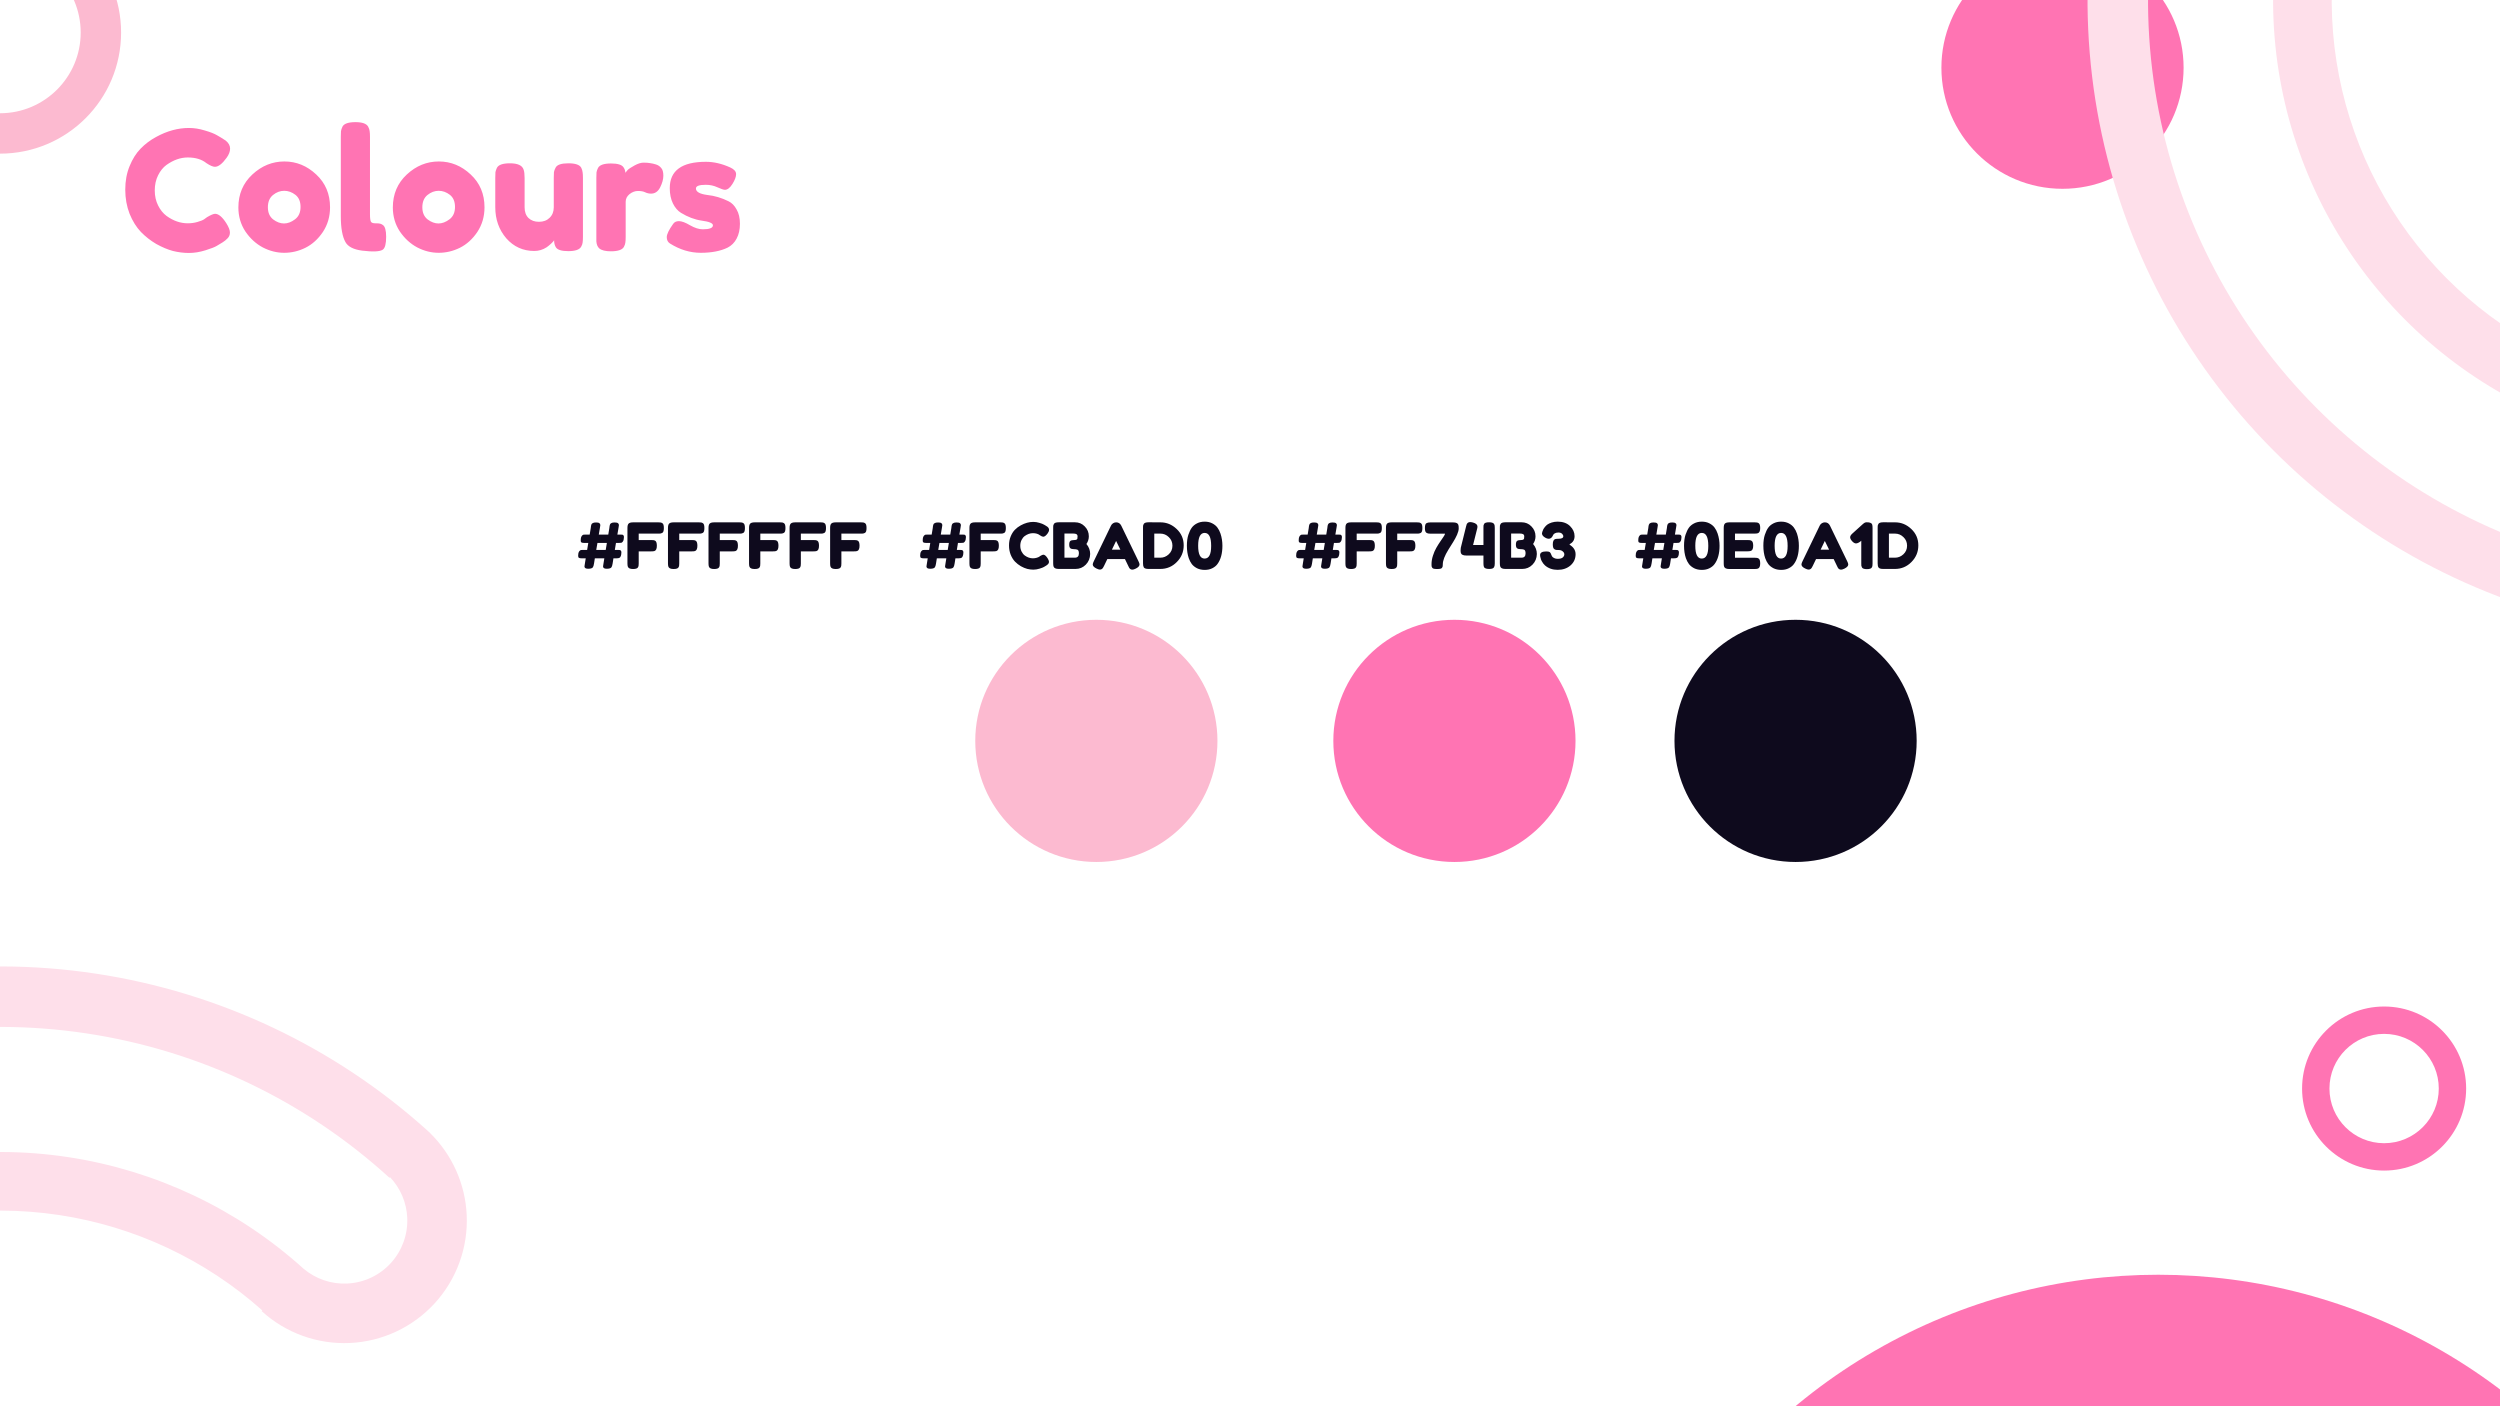 <svg width="1920" height="1080" viewBox="0 0 1920 1080" fill="none" xmlns="http://www.w3.org/2000/svg">
<g clip-path="url(#clip0_12_161)">
<rect width="1920" height="1080" fill="white"/>
<path d="M93 25C93 76.362 51.362 118 0 118C-51.362 118 -93 76.362 -93 25C-93 -26.363 -51.362 -68 0 -68C51.362 -68 93 -26.363 93 25ZM-61.975 25C-61.975 59.228 -34.228 86.975 0 86.975C34.228 86.975 61.975 59.228 61.975 25C61.975 -9.228 34.228 -36.975 0 -36.975C-34.228 -36.975 -61.975 -9.228 -61.975 25Z" fill="#FCBAD0"/>
<circle cx="1676.5" cy="475.5" r="32.5" fill="white"/>
<path d="M670 930.5C670 968.332 639.332 999 601.5 999C563.668 999 533 968.332 533 930.5C533 892.668 563.668 862 601.5 862C639.332 862 670 892.668 670 930.5ZM548 930.5C548 955.711 576.289 984.5 601.5 984.5C626.711 984.5 652.5 955.711 652.5 930.5C652.5 905.289 626.711 878.5 601.5 878.5C576.289 878.5 548 905.289 548 930.5Z" fill="white"/>
<path d="M1894 836C1894 870.794 1865.79 899 1831 899C1796.21 899 1768 870.794 1768 836C1768 801.206 1796.21 773 1831 773C1865.79 773 1894 801.206 1894 836ZM1789.02 836C1789.02 859.187 1807.81 877.983 1831 877.983C1854.19 877.983 1872.98 859.187 1872.98 836C1872.98 812.813 1854.19 794.017 1831 794.017C1807.81 794.017 1789.02 812.813 1789.02 836Z" fill="#FF74B3"/>
<circle cx="1584" cy="52" r="93" fill="#FF74B3"/>
<circle cx="1657.57" cy="1414" r="435" fill="#FF74B3"/>
<path fill-rule="evenodd" clip-rule="evenodd" d="M362.184 1562.43C296.871 1634.03 211.795 1684.64 117.715 1707.88C23.635 1731.13 -75.225 1725.95 -166.361 1693C-257.498 1660.06 -336.82 1600.83 -394.295 1522.8C-451.77 1444.78 -484.817 1351.46 -489.257 1254.66C-493.698 1157.85 -469.332 1061.9 -419.241 978.942C-369.15 895.983 -295.584 829.741 -207.846 788.592C-120.107 747.444 -22.137 733.236 73.676 747.767C168.329 762.122 256.676 803.887 327.825 867.865L327.834 867.856C328.097 868.096 328.359 868.338 328.619 868.581C329.225 869.128 329.83 869.677 330.434 870.228L330.389 870.276C347.29 886.893 357.333 909.316 358.423 933.079C359.567 958.016 350.757 982.387 333.933 1000.83C317.108 1019.27 293.647 1030.27 268.71 1031.42C243.772 1032.56 219.402 1023.75 200.96 1006.93L201.438 1006.4C157.693 967.418 103.542 941.961 45.558 933.167C-13.586 924.198 -74.062 932.967 -128.222 958.368C-182.382 983.769 -227.794 1024.66 -258.714 1075.87C-289.635 1127.08 -304.675 1186.31 -301.934 1246.06C-299.193 1305.82 -278.794 1363.42 -243.315 1411.59C-207.836 1459.75 -158.872 1496.31 -102.614 1516.65C-46.357 1536.99 14.668 1540.18 72.743 1525.84C130.817 1511.49 183.334 1480.24 223.651 1436.05L223.111 1435.56C239.936 1417.12 263.397 1406.11 288.335 1404.97C313.272 1403.83 337.642 1412.64 356.084 1429.46C374.527 1446.28 385.53 1469.75 386.674 1494.68C387.818 1519.62 379.008 1543.99 362.184 1562.43L328.419 1531.63C337.074 1522.14 341.605 1509.61 341.017 1496.78C340.429 1483.95 334.768 1471.88 325.281 1463.22C315.794 1454.57 303.257 1450.04 290.429 1450.63C277.601 1451.22 265.531 1456.88 256.876 1466.36L256.905 1466.39C210.588 1517.16 150.256 1553.05 83.538 1569.54C16.82 1586.02 -53.286 1582.34 -117.917 1558.98C-182.547 1535.62 -238.798 1493.62 -279.557 1438.29C-320.316 1382.95 -343.751 1316.78 -346.9 1248.13C-350.049 1179.48 -332.77 1111.43 -297.248 1052.6C-261.725 993.771 -209.556 946.795 -147.335 917.614C-85.115 888.433 -15.639 878.358 52.307 888.663C119.693 898.883 182.572 928.692 233.129 974.363C242.436 982.235 254.394 986.322 266.615 985.762C279.444 985.173 291.513 979.513 300.168 970.026C308.823 960.538 313.355 948.002 312.766 935.173C312.232 923.522 307.513 912.497 299.544 904.087L299.125 904.546C234.32 845.426 153.439 806.85 66.71 793.696C-20.019 780.543 -108.7 793.403 -188.121 830.65C-267.541 867.898 -334.132 927.86 -379.474 1002.95C-424.816 1078.05 -446.872 1164.9 -442.852 1252.53C-438.833 1340.16 -408.919 1424.63 -356.893 1495.25C-304.867 1565.88 -233.066 1619.49 -150.569 1649.32C-68.073 1679.14 21.414 1683.82 106.574 1662.79C191.735 1641.75 268.745 1595.93 327.865 1531.12L362.184 1562.43Z" fill="#FEDFEA"/>
<path fill-rule="evenodd" clip-rule="evenodd" d="M2455.18 330.433C2389.87 402.026 2304.8 452.643 2210.72 475.884C2116.63 499.125 2017.78 493.946 1926.64 461.002C1835.5 428.059 1756.18 368.829 1698.71 290.804C1641.23 212.779 1608.18 119.463 1603.74 22.657C1599.3 -74.15 1623.67 -170.099 1673.76 -253.058C1723.85 -336.017 1797.42 -402.259 1885.15 -443.408C1972.89 -484.556 2070.86 -498.764 2166.68 -484.233C2261.33 -469.878 2349.68 -428.113 2420.83 -364.135L2420.83 -364.144C2421.1 -363.904 2421.36 -363.662 2421.62 -363.419C2422.23 -362.872 2422.83 -362.323 2423.43 -361.772L2423.39 -361.724C2440.29 -345.107 2450.33 -322.684 2451.42 -298.921C2452.57 -273.984 2443.76 -249.613 2426.93 -231.171C2410.11 -212.729 2386.65 -201.726 2361.71 -200.582C2336.77 -199.438 2312.4 -208.247 2293.96 -225.072L2294.44 -225.596C2250.69 -264.582 2196.54 -290.039 2138.56 -298.833C2079.41 -307.802 2018.94 -299.033 1964.78 -273.632C1910.62 -248.231 1865.21 -207.341 1834.29 -156.131C1803.37 -104.922 1788.32 -45.693 1791.07 14.064C1793.81 73.822 1814.21 131.425 1849.68 179.589C1885.16 227.753 1934.13 264.314 1990.39 284.65C2046.64 304.986 2107.67 308.183 2165.74 293.836C2223.82 279.49 2276.33 248.244 2316.65 204.051L2316.11 203.559C2332.94 185.117 2356.4 174.114 2381.33 172.97C2406.27 171.826 2430.64 180.635 2449.08 197.46C2467.53 214.284 2478.53 237.746 2479.67 262.683C2480.82 287.62 2472.01 311.991 2455.18 330.433L2421.42 299.63C2430.07 290.142 2434.61 277.606 2434.02 264.777C2433.43 251.949 2427.77 239.88 2418.28 231.225C2408.79 222.57 2396.26 218.038 2383.43 218.627C2370.6 219.215 2358.53 224.875 2349.88 234.362L2349.9 234.388C2303.59 285.159 2243.26 321.054 2176.54 337.536C2109.82 354.017 2039.71 350.345 1975.08 326.982C1910.45 303.62 1854.2 261.617 1813.44 206.285C1772.68 150.953 1749.25 84.778 1746.1 16.127C1742.95 -52.524 1760.23 -120.567 1795.75 -179.398C1831.27 -238.229 1883.44 -285.205 1945.66 -314.386C2007.88 -343.567 2077.36 -353.642 2145.31 -343.337C2212.69 -333.117 2275.57 -303.308 2326.13 -257.637C2335.44 -249.765 2347.39 -245.678 2359.62 -246.238C2372.44 -246.827 2384.51 -252.487 2393.17 -261.974C2401.82 -271.462 2406.35 -283.998 2405.77 -296.827C2405.23 -308.478 2400.51 -319.503 2392.54 -327.913L2392.13 -327.454C2327.32 -386.574 2246.44 -425.15 2159.71 -438.304C2072.98 -451.457 1984.3 -438.597 1904.88 -401.35C1825.46 -364.102 1758.87 -304.14 1713.53 -229.047C1668.18 -153.953 1646.13 -67.1 1650.15 20.528C1654.17 108.157 1684.08 192.626 1736.11 263.253C1788.13 333.881 1859.93 387.495 1942.43 417.315C2024.93 447.136 2114.41 451.823 2199.57 430.786C2284.74 409.748 2361.74 363.93 2420.87 299.125L2455.18 330.433Z" fill="#FEDFEA"/>
<path d="M156.744 168.424L159.048 166.76C161.949 165.053 163.997 164.2 165.192 164.2C167.837 164.2 170.696 166.589 173.768 171.368C175.645 174.355 176.584 176.744 176.584 178.536C176.584 180.328 175.987 181.821 174.792 183.016C173.683 184.211 172.36 185.277 170.824 186.216C169.288 187.155 167.795 188.051 166.344 188.904C164.979 189.757 162.12 190.867 157.768 192.232C153.416 193.597 149.192 194.28 145.096 194.28C141.085 194.28 136.989 193.768 132.808 192.744C128.712 191.635 124.445 189.843 120.008 187.368C115.656 184.808 111.731 181.736 108.232 178.152C104.733 174.483 101.832 169.832 99.528 164.2C97.309 158.483 96.2 152.296 96.2 145.64C96.2 138.984 97.309 132.968 99.528 127.592C101.747 122.131 104.563 117.651 107.976 114.152C111.475 110.568 115.443 107.581 119.88 105.192C128.243 100.584 136.648 98.28 145.096 98.28C149.107 98.28 153.16 98.92 157.256 100.2C161.437 101.395 164.595 102.632 166.728 103.912L169.8 105.704C171.336 106.643 172.531 107.411 173.384 108.008C175.603 109.8 176.712 111.848 176.712 114.152C176.712 116.371 175.816 118.717 174.024 121.192C170.696 125.8 167.709 128.104 165.064 128.104C163.528 128.104 161.352 127.165 158.536 125.288C154.952 122.387 150.173 120.936 144.2 120.936C138.653 120.936 133.192 122.856 127.816 126.696C125.256 128.573 123.123 131.219 121.416 134.632C119.709 138.045 118.856 141.928 118.856 146.28C118.856 150.547 119.709 154.387 121.416 157.8C123.123 161.213 125.299 163.901 127.944 165.864C133.149 169.619 138.568 171.496 144.2 171.496C146.845 171.496 149.32 171.155 151.624 170.472C154.013 169.789 155.72 169.107 156.744 168.424ZM183.075 159.336C183.075 149.096 186.659 140.648 193.827 133.992C200.995 127.336 209.187 124.008 218.403 124.008C227.619 124.008 235.768 127.336 242.851 133.992C249.934 140.563 253.475 148.968 253.475 159.208C253.475 166.291 251.64 172.605 247.971 178.152C244.302 183.613 239.822 187.667 234.531 190.312C229.326 192.872 223.907 194.152 218.275 194.152C212.643 194.152 207.182 192.787 201.891 190.056C196.6 187.24 192.12 183.144 188.451 177.768C184.867 172.307 183.075 166.163 183.075 159.336ZM209.827 168.552C212.558 170.6 215.331 171.624 218.147 171.624C220.963 171.624 223.779 170.557 226.595 168.424C229.411 166.291 230.819 163.133 230.819 158.952C230.819 154.771 229.496 151.656 226.851 149.608C224.206 147.56 221.347 146.536 218.275 146.536C215.203 146.536 212.344 147.603 209.699 149.736C207.054 151.869 205.731 155.027 205.731 159.208C205.731 163.304 207.096 166.419 209.827 168.552ZM261.745 105.064C261.745 103.101 261.788 101.651 261.873 100.712C262.044 99.688 262.428 98.536 263.025 97.256C264.22 94.952 267.548 93.8 273.009 93.8C278.214 93.8 281.457 94.952 282.737 97.256C283.42 98.536 283.804 99.688 283.889 100.712C284.06 101.736 284.145 103.229 284.145 105.192V164.456C284.145 167.528 284.401 169.491 284.913 170.344C285.425 171.112 286.534 171.496 288.241 171.496C290.033 171.496 291.228 171.581 291.825 171.752C292.422 171.837 293.148 172.179 294.001 172.776C295.708 173.885 296.561 176.915 296.561 181.864C296.561 187.24 295.708 190.525 294.001 191.72C291.782 193.256 286.492 193.512 278.129 192.488C271.558 191.635 267.292 189.459 265.329 185.96C262.94 181.779 261.745 175.123 261.745 165.992V105.064ZM301.7 159.336C301.7 149.096 305.284 140.648 312.452 133.992C319.62 127.336 327.812 124.008 337.028 124.008C346.244 124.008 354.393 127.336 361.476 133.992C368.559 140.563 372.1 148.968 372.1 159.208C372.1 166.291 370.265 172.605 366.596 178.152C362.927 183.613 358.447 187.667 353.156 190.312C347.951 192.872 342.532 194.152 336.9 194.152C331.268 194.152 325.807 192.787 320.516 190.056C315.225 187.24 310.745 183.144 307.076 177.768C303.492 172.307 301.7 166.163 301.7 159.336ZM328.452 168.552C331.183 170.6 333.956 171.624 336.772 171.624C339.588 171.624 342.404 170.557 345.22 168.424C348.036 166.291 349.444 163.133 349.444 158.952C349.444 154.771 348.121 151.656 345.476 149.608C342.831 147.56 339.972 146.536 336.9 146.536C333.828 146.536 330.969 147.603 328.324 149.736C325.679 151.869 324.356 155.027 324.356 159.208C324.356 163.304 325.721 166.419 328.452 168.552ZM410.322 192.744C401.703 192.744 394.535 189.501 388.818 183.016C383.186 176.445 380.37 168.467 380.37 159.08V136.68C380.37 134.632 380.413 133.139 380.498 132.2C380.669 131.261 381.053 130.152 381.65 128.872C382.845 126.568 386.173 125.416 391.634 125.416C397.607 125.416 401.106 127.037 402.13 130.28C402.642 131.645 402.898 133.821 402.898 136.808V159.208C402.898 162.707 403.879 165.437 405.842 167.4C407.89 169.363 410.578 170.344 413.906 170.344C417.319 170.344 420.05 169.32 422.098 167.272C424.231 165.224 425.298 162.536 425.298 159.208V136.552C425.298 134.589 425.341 133.139 425.426 132.2C425.597 131.176 426.023 130.024 426.706 128.744C427.815 126.525 431.101 125.416 436.562 125.416C441.938 125.416 445.223 126.568 446.418 128.872C447.015 130.152 447.357 131.304 447.442 132.328C447.613 133.267 447.698 134.717 447.698 136.68V181.992C447.698 183.869 447.613 185.32 447.442 186.344C447.357 187.283 446.973 188.349 446.29 189.544C445.01 191.763 441.725 192.872 436.434 192.872C431.229 192.872 428.029 191.848 426.834 189.8C425.981 188.349 425.554 186.6 425.554 184.552C425.213 185.149 424.445 186.003 423.25 187.112C422.055 188.221 420.903 189.16 419.794 189.928C416.893 191.805 413.735 192.744 410.322 192.744ZM503.819 126.312C505.44 126.824 506.763 127.72 507.787 129C508.896 130.195 509.451 132.157 509.451 134.888C509.451 137.619 508.64 140.605 507.019 143.848C505.398 147.091 503.051 148.712 499.979 148.712C498.443 148.712 496.95 148.371 495.499 147.688C494.134 147.005 492.299 146.664 489.995 146.664C487.691 146.664 485.515 147.475 483.467 149.096C481.504 150.717 480.523 152.68 480.523 154.984V181.864C480.523 183.827 480.438 185.32 480.267 186.344C480.182 187.283 479.798 188.392 479.115 189.672C477.835 191.891 474.507 193 469.131 193C465.035 193 462.091 192.275 460.299 190.824C458.934 189.629 458.166 187.795 457.995 185.32C457.995 184.467 457.995 183.229 457.995 181.608V136.68C457.995 134.717 458.038 133.267 458.123 132.328C458.294 131.304 458.678 130.195 459.275 129C460.47 126.696 463.798 125.544 469.259 125.544C474.379 125.544 477.579 126.525 478.859 128.488C479.798 129.853 480.267 131.261 480.267 132.712C480.694 132.115 481.291 131.389 482.059 130.536C482.912 129.683 484.662 128.531 487.307 127.08C489.952 125.629 492.256 124.904 494.219 124.904C496.267 124.904 497.974 125.032 499.339 125.288C500.704 125.459 502.198 125.8 503.819 126.312ZM514.507 186.984C512.886 185.96 512.075 184.339 512.075 182.12C512.075 179.901 513.696 176.531 516.939 172.008C517.878 170.557 519.371 169.832 521.419 169.832C523.552 169.832 526.411 170.899 529.995 173.032C533.579 175.08 536.822 176.104 539.723 176.104C544.928 176.104 547.531 175.08 547.531 173.032C547.531 171.411 544.672 170.216 538.955 169.448C533.579 168.68 528.246 166.675 522.955 163.432C520.48 161.896 518.432 159.507 516.811 156.264C515.19 152.936 514.379 149.011 514.379 144.488C514.379 131.005 523.638 124.264 542.155 124.264C548.214 124.264 554.443 125.715 560.843 128.616C563.83 129.981 565.323 131.688 565.323 133.736C565.323 135.784 564.384 138.301 562.507 141.288C560.63 144.275 558.71 145.768 556.747 145.768C555.723 145.768 553.803 145.128 550.987 143.848C548.256 142.568 545.27 141.928 542.027 141.928C536.992 141.928 534.475 142.867 534.475 144.744C534.475 147.304 537.376 148.968 543.179 149.736C548.811 150.333 554.272 151.955 559.563 154.6C562.038 155.795 564.086 157.885 565.707 160.872C567.414 163.773 568.267 167.443 568.267 171.88C568.267 176.317 567.414 180.115 565.707 183.272C564.086 186.344 561.782 188.648 558.795 190.184C553.334 192.829 546.464 194.152 538.187 194.152C529.995 194.152 522.102 191.763 514.507 186.984Z" fill="#FF74B3"/>
<g filter="url(#filter0_d_12_161)">
<circle cx="574" cy="569" r="93" fill="white"/>
</g>
<circle cx="842" cy="569" r="93" fill="#FCBAD0"/>
<circle cx="1117" cy="569" r="93" fill="#FF74B3"/>
<circle cx="1379" cy="569" r="93" fill="#0E0A1D"/>
<path d="M474.146 410.549H476.64C477.259 410.549 477.699 410.581 477.96 410.646C478.253 410.679 478.53 410.842 478.791 411.135C479.052 411.429 479.182 411.869 479.182 412.455C479.182 413.009 479.117 413.629 478.987 414.313C478.889 414.965 478.644 415.536 478.253 416.025C477.862 416.514 477.487 416.791 477.129 416.856C476.77 416.921 476.232 416.954 475.515 416.954H473.07L472.19 422.332H474.684C475.303 422.332 475.743 422.364 476.004 422.43C476.297 422.462 476.574 422.625 476.835 422.919C477.096 423.212 477.226 423.652 477.226 424.239C477.226 424.793 477.177 425.347 477.08 425.901C476.982 426.455 476.819 426.96 476.591 427.417C476.395 427.873 476.118 428.199 475.76 428.395C475.238 428.655 474.505 428.786 473.559 428.786H471.115C470.789 430.807 470.593 432.062 470.528 432.551L470.43 433.089C470.3 433.806 470.186 434.311 470.088 434.604C470.023 434.898 469.86 435.256 469.599 435.68C469.077 436.43 467.871 436.804 465.981 436.804C464.09 436.804 463.145 436.201 463.145 434.995C463.145 434.963 463.275 434.115 463.536 432.453L464.123 428.786H456.838C456.512 430.807 456.316 432.062 456.251 432.551L456.153 433.089C456.023 433.806 455.909 434.311 455.811 434.604C455.746 434.898 455.583 435.256 455.322 435.68C454.8 436.43 453.594 436.804 451.704 436.804C449.813 436.804 448.868 436.201 448.868 434.995C448.868 434.963 448.998 434.115 449.259 432.453L449.846 428.786H446.619C445.25 428.786 444.435 428.492 444.174 427.906C444.076 427.645 444.028 427.27 444.028 426.781C444.028 426.26 444.076 425.673 444.174 425.021C444.305 424.337 444.565 423.75 444.957 423.261C445.38 422.772 445.771 422.495 446.13 422.43C446.489 422.364 447.026 422.332 447.743 422.332H450.922L451.802 416.954H448.575C447.173 416.954 446.358 416.677 446.13 416.122C446.032 415.829 445.983 415.438 445.983 414.949C445.983 414.46 446.032 413.89 446.13 413.238C446.26 412.553 446.521 411.966 446.912 411.477C447.336 410.989 447.727 410.711 448.086 410.646C448.444 410.581 448.982 410.549 449.699 410.549H452.877L453.709 405.512C453.741 405.317 453.774 405.007 453.806 404.583C453.871 404.127 453.92 403.817 453.953 403.654C454.018 403.459 454.1 403.198 454.197 402.872C454.295 402.546 454.426 402.318 454.589 402.188C454.784 402.057 455.029 401.894 455.322 401.699C455.778 401.405 456.61 401.259 457.816 401.259C459.022 401.259 459.853 401.438 460.309 401.797C460.798 402.122 461.043 402.628 461.043 403.312C461.043 403.41 460.961 403.98 460.798 405.024L459.869 410.549H467.154L467.985 405.512C468.018 405.317 468.051 405.007 468.083 404.583C468.148 404.127 468.197 403.817 468.23 403.654C468.295 403.459 468.377 403.198 468.474 402.872C468.572 402.546 468.703 402.318 468.866 402.188C469.061 402.057 469.306 401.894 469.599 401.699C470.055 401.405 470.886 401.259 472.093 401.259C473.299 401.259 474.13 401.438 474.586 401.797C475.075 402.122 475.32 402.628 475.32 403.312C475.32 403.41 475.238 403.98 475.075 405.024L474.146 410.549ZM465.199 422.332L466.079 416.954H458.842L457.913 422.332H465.199ZM505.586 401.161C506.336 401.161 506.89 401.194 507.248 401.259C507.639 401.291 508.063 401.438 508.519 401.699C509.008 401.96 509.351 402.4 509.546 403.019C509.742 403.638 509.84 404.469 509.84 405.512C509.84 406.556 509.742 407.387 509.546 408.006C509.351 408.625 509.008 409.065 508.519 409.326C508.031 409.554 507.591 409.701 507.199 409.766C506.841 409.799 506.27 409.815 505.488 409.815H490.527V414.753H500.159C500.941 414.753 501.511 414.786 501.87 414.851C502.261 414.884 502.701 415.03 503.19 415.291C504.038 415.78 504.461 417.068 504.461 419.154C504.461 421.436 503.842 422.788 502.603 423.212C502.082 423.375 501.251 423.456 500.11 423.456H490.527V432.697C490.527 433.48 490.494 434.05 490.429 434.409C490.396 434.767 490.25 435.191 489.989 435.68C489.532 436.56 488.261 437 486.175 437C483.893 437 482.557 436.381 482.166 435.142C481.97 434.621 481.872 433.789 481.872 432.648V405.464C481.872 403.801 482.182 402.677 482.801 402.09C483.421 401.471 484.594 401.161 486.322 401.161H505.586ZM536.717 401.161C537.467 401.161 538.021 401.194 538.38 401.259C538.771 401.291 539.195 401.438 539.651 401.699C540.14 401.96 540.482 402.4 540.678 403.019C540.873 403.638 540.971 404.469 540.971 405.512C540.971 406.556 540.873 407.387 540.678 408.006C540.482 408.625 540.14 409.065 539.651 409.326C539.162 409.554 538.722 409.701 538.331 409.766C537.972 409.799 537.402 409.815 536.62 409.815H521.658V414.753H531.29C532.072 414.753 532.643 414.786 533.001 414.851C533.393 414.884 533.833 415.03 534.322 415.291C535.169 415.78 535.593 417.068 535.593 419.154C535.593 421.436 534.974 422.788 533.735 423.212C533.213 423.375 532.382 423.456 531.241 423.456H521.658V432.697C521.658 433.48 521.626 434.05 521.56 434.409C521.528 434.767 521.381 435.191 521.12 435.68C520.664 436.56 519.393 437 517.307 437C515.025 437 513.688 436.381 513.297 435.142C513.102 434.621 513.004 433.789 513.004 432.648V405.464C513.004 403.801 513.314 402.677 513.933 402.09C514.552 401.471 515.726 401.161 517.453 401.161H536.717ZM567.849 401.161C568.599 401.161 569.153 401.194 569.511 401.259C569.902 401.291 570.326 401.438 570.783 401.699C571.271 401.96 571.614 402.4 571.809 403.019C572.005 403.638 572.103 404.469 572.103 405.512C572.103 406.556 572.005 407.387 571.809 408.006C571.614 408.625 571.271 409.065 570.783 409.326C570.294 409.554 569.854 409.701 569.462 409.766C569.104 409.799 568.533 409.815 567.751 409.815H552.79V414.753H562.422C563.204 414.753 563.774 414.786 564.133 414.851C564.524 414.884 564.964 415.03 565.453 415.291C566.301 415.78 566.724 417.068 566.724 419.154C566.724 421.436 566.105 422.788 564.866 423.212C564.345 423.375 563.514 423.456 562.373 423.456H552.79V432.697C552.79 433.48 552.757 434.05 552.692 434.409C552.659 434.767 552.513 435.191 552.252 435.68C551.795 436.56 550.524 437 548.438 437C546.156 437 544.82 436.381 544.429 435.142C544.233 434.621 544.135 433.789 544.135 432.648V405.464C544.135 403.801 544.445 402.677 545.064 402.09C545.684 401.471 546.857 401.161 548.585 401.161H567.849ZM598.98 401.161C599.73 401.161 600.284 401.194 600.643 401.259C601.034 401.291 601.458 401.438 601.914 401.699C602.403 401.96 602.745 402.4 602.941 403.019C603.136 403.638 603.234 404.469 603.234 405.512C603.234 406.556 603.136 407.387 602.941 408.006C602.745 408.625 602.403 409.065 601.914 409.326C601.425 409.554 600.985 409.701 600.594 409.766C600.235 409.799 599.665 409.815 598.883 409.815H583.921V414.753H593.553C594.336 414.753 594.906 414.786 595.265 414.851C595.656 414.884 596.096 415.03 596.585 415.291C597.432 415.78 597.856 417.068 597.856 419.154C597.856 421.436 597.237 422.788 595.998 423.212C595.476 423.375 594.645 423.456 593.504 423.456H583.921V432.697C583.921 433.48 583.889 434.05 583.823 434.409C583.791 434.767 583.644 435.191 583.383 435.68C582.927 436.56 581.656 437 579.57 437C577.288 437 575.952 436.381 575.56 435.142C575.365 434.621 575.267 433.789 575.267 432.648V405.464C575.267 403.801 575.577 402.677 576.196 402.09C576.815 401.471 577.989 401.161 579.716 401.161H598.98ZM630.112 401.161C630.862 401.161 631.416 401.194 631.774 401.259C632.166 401.291 632.589 401.438 633.046 401.699C633.535 401.96 633.877 402.4 634.072 403.019C634.268 403.638 634.366 404.469 634.366 405.512C634.366 406.556 634.268 407.387 634.072 408.006C633.877 408.625 633.535 409.065 633.046 409.326C632.557 409.554 632.117 409.701 631.725 409.766C631.367 409.799 630.796 409.815 630.014 409.815H615.053V414.753H624.685C625.467 414.753 626.038 414.786 626.396 414.851C626.787 414.884 627.227 415.03 627.716 415.291C628.564 415.78 628.987 417.068 628.987 419.154C628.987 421.436 628.368 422.788 627.129 423.212C626.608 423.375 625.777 423.456 624.636 423.456H615.053V432.697C615.053 433.48 615.02 434.05 614.955 434.409C614.922 434.767 614.776 435.191 614.515 435.68C614.059 436.56 612.787 437 610.701 437C608.419 437 607.083 436.381 606.692 435.142C606.496 434.621 606.399 433.789 606.399 432.648V405.464C606.399 403.801 606.708 402.677 607.328 402.09C607.947 401.471 609.12 401.161 610.848 401.161H630.112ZM661.244 401.161C661.993 401.161 662.547 401.194 662.906 401.259C663.297 401.291 663.721 401.438 664.177 401.699C664.666 401.96 665.008 402.4 665.204 403.019C665.399 403.638 665.497 404.469 665.497 405.512C665.497 406.556 665.399 407.387 665.204 408.006C665.008 408.625 664.666 409.065 664.177 409.326C663.688 409.554 663.248 409.701 662.857 409.766C662.498 409.799 661.928 409.815 661.146 409.815H646.184V414.753H655.816C656.599 414.753 657.169 414.786 657.528 414.851C657.919 414.884 658.359 415.03 658.848 415.291C659.695 415.78 660.119 417.068 660.119 419.154C660.119 421.436 659.5 422.788 658.261 423.212C657.739 423.375 656.908 423.456 655.767 423.456H646.184V432.697C646.184 433.48 646.152 434.05 646.086 434.409C646.054 434.767 645.907 435.191 645.646 435.68C645.19 436.56 643.919 437 641.833 437C639.551 437 638.215 436.381 637.823 435.142C637.628 434.621 637.53 433.789 637.53 432.648V405.464C637.53 403.801 637.84 402.677 638.459 402.09C639.078 401.471 640.252 401.161 641.979 401.161H661.244Z" fill="#0E0A1D"/>
<path d="M736.798 410.549H739.292C739.911 410.549 740.351 410.581 740.612 410.646C740.905 410.679 741.182 410.842 741.443 411.135C741.704 411.429 741.834 411.869 741.834 412.455C741.834 413.009 741.769 413.629 741.639 414.313C741.541 414.965 741.297 415.536 740.905 416.025C740.514 416.514 740.139 416.791 739.781 416.856C739.422 416.921 738.884 416.954 738.167 416.954H735.723L734.843 422.332H737.336C737.955 422.332 738.396 422.364 738.656 422.43C738.95 422.462 739.227 422.625 739.487 422.919C739.748 423.212 739.879 423.652 739.879 424.239C739.879 424.793 739.83 425.347 739.732 425.901C739.634 426.455 739.471 426.96 739.243 427.417C739.047 427.873 738.77 428.199 738.412 428.395C737.89 428.655 737.157 428.786 736.212 428.786H733.767C733.441 430.807 733.245 432.062 733.18 432.551L733.082 433.089C732.952 433.806 732.838 434.311 732.74 434.604C732.675 434.898 732.512 435.256 732.251 435.68C731.73 436.43 730.524 436.804 728.633 436.804C726.743 436.804 725.797 436.201 725.797 434.995C725.797 434.963 725.928 434.115 726.188 432.453L726.775 428.786H719.49C719.164 430.807 718.968 432.062 718.903 432.551L718.805 433.089C718.675 433.806 718.561 434.311 718.463 434.604C718.398 434.898 718.235 435.256 717.974 435.68C717.453 436.43 716.247 436.804 714.356 436.804C712.466 436.804 711.52 436.201 711.52 434.995C711.52 434.963 711.651 434.115 711.911 432.453L712.498 428.786H709.271C707.902 428.786 707.087 428.492 706.826 427.906C706.729 427.645 706.68 427.27 706.68 426.781C706.68 426.26 706.729 425.673 706.826 425.021C706.957 424.337 707.218 423.75 707.609 423.261C708.033 422.772 708.424 422.495 708.782 422.43C709.141 422.364 709.679 422.332 710.396 422.332H713.574L714.454 416.954H711.227C709.825 416.954 709.01 416.677 708.782 416.122C708.684 415.829 708.636 415.438 708.636 414.949C708.636 414.46 708.684 413.89 708.782 413.238C708.913 412.553 709.173 411.966 709.565 411.477C709.988 410.989 710.379 410.711 710.738 410.646C711.097 410.581 711.634 410.549 712.351 410.549H715.53L716.361 405.512C716.393 405.317 716.426 405.007 716.459 404.583C716.524 404.127 716.573 403.817 716.605 403.654C716.67 403.459 716.752 403.198 716.85 402.872C716.947 402.546 717.078 402.318 717.241 402.188C717.436 402.057 717.681 401.894 717.974 401.699C718.431 401.405 719.262 401.259 720.468 401.259C721.674 401.259 722.505 401.438 722.961 401.797C723.45 402.122 723.695 402.628 723.695 403.312C723.695 403.41 723.613 403.98 723.45 405.024L722.521 410.549H729.807L730.638 405.512C730.67 405.317 730.703 405.007 730.735 404.583C730.801 404.127 730.85 403.817 730.882 403.654C730.947 403.459 731.029 403.198 731.127 402.872C731.224 402.546 731.355 402.318 731.518 402.188C731.713 402.057 731.958 401.894 732.251 401.699C732.708 401.405 733.539 401.259 734.745 401.259C735.951 401.259 736.782 401.438 737.238 401.797C737.727 402.122 737.972 402.628 737.972 403.312C737.972 403.41 737.89 403.98 737.727 405.024L736.798 410.549ZM727.851 422.332L728.731 416.954H721.495L720.566 422.332H727.851ZM768.238 401.161C768.988 401.161 769.542 401.194 769.9 401.259C770.292 401.291 770.715 401.438 771.172 401.699C771.661 401.96 772.003 402.4 772.198 403.019C772.394 403.638 772.492 404.469 772.492 405.512C772.492 406.556 772.394 407.387 772.198 408.006C772.003 408.625 771.661 409.065 771.172 409.326C770.683 409.554 770.243 409.701 769.852 409.766C769.493 409.799 768.923 409.815 768.14 409.815H753.179V414.753H762.811C763.593 414.753 764.164 414.786 764.522 414.851C764.913 414.884 765.353 415.03 765.842 415.291C766.69 415.78 767.114 417.068 767.114 419.154C767.114 421.436 766.494 422.788 765.256 423.212C764.734 423.375 763.903 423.456 762.762 423.456H753.179V432.697C753.179 433.48 753.146 434.05 753.081 434.409C753.048 434.767 752.902 435.191 752.641 435.68C752.185 436.56 750.913 437 748.827 437C746.546 437 745.209 436.381 744.818 435.142C744.622 434.621 744.525 433.789 744.525 432.648V405.464C744.525 403.801 744.834 402.677 745.454 402.09C746.073 401.471 747.246 401.161 748.974 401.161H768.238ZM798.05 427.612L798.93 426.977C800.038 426.325 800.82 425.999 801.276 425.999C802.287 425.999 803.379 426.912 804.552 428.737C805.269 429.878 805.628 430.791 805.628 431.475C805.628 432.16 805.4 432.73 804.944 433.186C804.52 433.643 804.015 434.05 803.428 434.409C802.841 434.767 802.271 435.109 801.717 435.435C801.195 435.761 800.103 436.185 798.441 436.707C796.778 437.228 795.165 437.489 793.6 437.489C792.068 437.489 790.504 437.293 788.906 436.902C787.342 436.478 785.712 435.794 784.017 434.849C782.355 433.871 780.855 432.697 779.519 431.328C778.182 429.927 777.074 428.15 776.194 425.999C775.347 423.815 774.923 421.452 774.923 418.909C774.923 416.367 775.347 414.069 776.194 412.015C777.042 409.929 778.117 408.218 779.421 406.881C780.757 405.512 782.273 404.372 783.968 403.459C787.163 401.699 790.373 400.819 793.6 400.819C795.132 400.819 796.68 401.063 798.245 401.552C799.842 402.008 801.048 402.481 801.863 402.97L803.037 403.654C803.623 404.013 804.08 404.306 804.406 404.535C805.253 405.219 805.677 406.001 805.677 406.881C805.677 407.729 805.335 408.625 804.65 409.571C803.379 411.331 802.238 412.211 801.228 412.211C800.641 412.211 799.81 411.852 798.734 411.135C797.365 410.027 795.54 409.473 793.258 409.473C791.139 409.473 789.053 410.206 787 411.673C786.022 412.39 785.207 413.401 784.555 414.704C783.903 416.008 783.577 417.491 783.577 419.154C783.577 420.784 783.903 422.25 784.555 423.554C785.207 424.858 786.038 425.885 787.048 426.635C789.037 428.069 791.107 428.786 793.258 428.786C794.268 428.786 795.214 428.655 796.094 428.395C797.006 428.134 797.658 427.873 798.05 427.612ZM834.363 417.785C836.287 420.066 837.248 422.625 837.248 425.461C837.183 428.721 836.058 431.459 833.874 433.675C831.723 435.859 829.099 436.951 826.003 436.951H813.144C810.862 436.951 809.525 436.332 809.134 435.093C808.939 434.539 808.841 433.692 808.841 432.551V405.415C808.841 404.632 808.857 404.062 808.89 403.703C808.955 403.345 809.118 402.921 809.379 402.432C809.835 401.552 811.106 401.112 813.192 401.112H825.514C828.512 401.112 831.022 402.155 833.043 404.241C835.162 406.36 836.221 408.902 836.221 411.869C836.221 414.02 835.602 415.992 834.363 417.785ZM828.594 424.972C828.594 424.19 828.496 423.571 828.301 423.114C828.138 422.658 827.844 422.332 827.42 422.136C826.769 421.876 825.856 421.745 824.682 421.745C823.509 421.745 822.629 421.517 822.042 421.061C821.455 420.604 821.162 419.675 821.162 418.274C821.162 416.839 821.455 415.894 822.042 415.438C822.661 414.982 823.672 414.753 825.074 414.753C826.377 414.753 827.16 414.411 827.42 413.727C827.518 413.368 827.567 412.781 827.567 411.966C827.567 411.152 827.29 410.581 826.736 410.255C826.214 409.929 825.416 409.766 824.34 409.766H817.495V428.297H825.514C827.567 428.297 828.594 427.189 828.594 424.972ZM861.132 403.703L874.333 430.986C874.887 432.094 875.164 432.926 875.164 433.48C875.164 434.653 874.219 435.712 872.329 436.658C871.22 437.212 870.34 437.489 869.688 437.489C869.069 437.489 868.547 437.342 868.124 437.049C867.733 436.756 867.439 436.446 867.244 436.12C867.081 435.794 866.836 435.305 866.51 434.653L863.968 429.373H850.424L847.882 434.653C847.556 435.305 847.295 435.778 847.099 436.071C846.936 436.364 846.643 436.674 846.219 437C845.828 437.293 845.307 437.44 844.655 437.44C844.035 437.44 843.172 437.163 842.063 436.609C840.173 435.696 839.228 434.653 839.228 433.48C839.228 432.926 839.505 432.094 840.059 430.986L853.26 403.654C853.619 402.905 854.156 402.302 854.874 401.845C855.623 401.389 856.406 401.161 857.22 401.161C858.981 401.161 860.284 402.008 861.132 403.703ZM857.172 415.438L853.945 422.136H860.447L857.172 415.438ZM882.188 401.112L891.233 401.161C895.96 401.161 900.116 402.872 903.701 406.295C907.287 409.685 909.079 413.873 909.079 418.86C909.079 423.815 907.319 428.069 903.799 431.622C900.311 435.175 896.074 436.951 891.087 436.951H882.139C880.151 436.951 878.912 436.544 878.423 435.729C878.032 435.044 877.836 434.001 877.836 432.6V405.415C877.836 404.632 877.853 404.062 877.885 403.703C877.95 403.345 878.113 402.921 878.374 402.432C878.831 401.552 880.102 401.112 882.188 401.112ZM891.233 428.297C893.58 428.297 895.699 427.433 897.589 425.706C899.48 423.945 900.425 421.745 900.425 419.105C900.425 416.465 899.496 414.264 897.638 412.504C895.813 410.711 893.662 409.815 891.184 409.815H886.491V428.297H891.233ZM915.245 405.317C916.19 403.98 917.51 402.872 919.205 401.992C920.933 401.079 922.921 400.623 925.17 400.623C927.42 400.623 929.375 401.063 931.038 401.943C932.733 402.823 934.053 403.915 934.998 405.219C935.976 406.523 936.758 408.055 937.345 409.815C938.323 412.749 938.812 415.862 938.812 419.154C938.812 425.054 937.541 429.731 934.998 433.186C934.053 434.49 932.733 435.566 931.038 436.413C929.375 437.261 927.436 437.685 925.219 437.685C923.003 437.685 921.031 437.261 919.303 436.413C917.608 435.533 916.272 434.458 915.294 433.186C914.349 431.915 913.566 430.399 912.947 428.639C912.002 425.836 911.529 422.658 911.529 419.105C911.529 415.845 911.904 413.058 912.654 410.744C913.436 408.43 914.3 406.621 915.245 405.317ZM925.122 428.981C928.479 428.981 930.158 425.787 930.158 419.398V419.105C930.158 412.553 928.495 409.277 925.17 409.277C921.846 409.277 920.183 412.569 920.183 419.154C920.183 425.706 921.829 428.981 925.122 428.981Z" fill="#0E0A1D"/>
<path d="M1025.56 410.549H1028.05C1028.67 410.549 1029.11 410.581 1029.37 410.646C1029.67 410.679 1029.94 410.842 1030.2 411.135C1030.47 411.429 1030.6 411.869 1030.6 412.455C1030.6 413.009 1030.53 413.629 1030.4 414.313C1030.3 414.965 1030.06 415.536 1029.67 416.025C1029.28 416.514 1028.9 416.791 1028.54 416.856C1028.18 416.921 1027.65 416.954 1026.93 416.954H1024.48L1023.6 422.332H1026.1C1026.72 422.332 1027.16 422.364 1027.42 422.43C1027.71 422.462 1027.99 422.625 1028.25 422.919C1028.51 423.212 1028.64 423.652 1028.64 424.239C1028.64 424.793 1028.59 425.347 1028.49 425.901C1028.4 426.455 1028.23 426.96 1028 427.417C1027.81 427.873 1027.53 428.199 1027.17 428.395C1026.65 428.655 1025.92 428.786 1024.97 428.786H1022.53C1022.2 430.807 1022.01 432.062 1021.94 432.551L1021.84 433.089C1021.71 433.806 1021.6 434.311 1021.5 434.604C1021.44 434.898 1021.27 435.256 1021.01 435.68C1020.49 436.43 1019.29 436.804 1017.39 436.804C1015.5 436.804 1014.56 436.201 1014.56 434.995C1014.56 434.963 1014.69 434.115 1014.95 432.453L1015.54 428.786H1008.25C1007.93 430.807 1007.73 432.062 1007.66 432.551L1007.57 433.089C1007.44 433.806 1007.32 434.311 1007.22 434.604C1007.16 434.898 1007 435.256 1006.74 435.68C1006.21 436.43 1005.01 436.804 1003.12 436.804C1001.23 436.804 1000.28 436.201 1000.28 434.995C1000.28 434.963 1000.41 434.115 1000.67 432.453L1001.26 428.786H998.033C996.664 428.786 995.849 428.492 995.588 427.906C995.49 427.645 995.442 427.27 995.442 426.781C995.442 426.26 995.49 425.673 995.588 425.021C995.719 424.337 995.979 423.75 996.37 423.261C996.794 422.772 997.185 422.495 997.544 422.43C997.902 422.364 998.44 422.332 999.157 422.332H1002.34L1003.22 416.954H999.989C998.587 416.954 997.772 416.677 997.544 416.122C997.446 415.829 997.397 415.438 997.397 414.949C997.397 414.46 997.446 413.89 997.544 413.238C997.674 412.553 997.935 411.966 998.326 411.477C998.75 410.989 999.141 410.711 999.5 410.646C999.858 410.581 1000.4 410.549 1001.11 410.549H1004.29L1005.12 405.512C1005.16 405.317 1005.19 405.007 1005.22 404.583C1005.29 404.127 1005.33 403.817 1005.37 403.654C1005.43 403.459 1005.51 403.198 1005.61 402.872C1005.71 402.546 1005.84 402.318 1006 402.188C1006.2 402.057 1006.44 401.894 1006.74 401.699C1007.19 401.405 1008.02 401.259 1009.23 401.259C1010.44 401.259 1011.27 401.438 1011.72 401.797C1012.21 402.122 1012.46 402.628 1012.46 403.312C1012.46 403.41 1012.38 403.98 1012.21 405.024L1011.28 410.549H1018.57L1019.4 405.512C1019.43 405.317 1019.46 405.007 1019.5 404.583C1019.56 404.127 1019.61 403.817 1019.64 403.654C1019.71 403.459 1019.79 403.198 1019.89 402.872C1019.99 402.546 1020.12 402.318 1020.28 402.188C1020.48 402.057 1020.72 401.894 1021.01 401.699C1021.47 401.405 1022.3 401.259 1023.51 401.259C1024.71 401.259 1025.54 401.438 1026 401.797C1026.49 402.122 1026.73 402.628 1026.73 403.312C1026.73 403.41 1026.65 403.98 1026.49 405.024L1025.56 410.549ZM1016.61 422.332L1017.49 416.954H1010.26L1009.33 422.332H1016.61ZM1057 401.161C1057.75 401.161 1058.3 401.194 1058.66 401.259C1059.05 401.291 1059.48 401.438 1059.93 401.699C1060.42 401.96 1060.76 402.4 1060.96 403.019C1061.16 403.638 1061.25 404.469 1061.25 405.512C1061.25 406.556 1061.16 407.387 1060.96 408.006C1060.76 408.625 1060.42 409.065 1059.93 409.326C1059.44 409.554 1059 409.701 1058.61 409.766C1058.25 409.799 1057.68 409.815 1056.9 409.815H1041.94V414.753H1051.57C1052.35 414.753 1052.93 414.786 1053.28 414.851C1053.68 414.884 1054.12 415.03 1054.6 415.291C1055.45 415.78 1055.88 417.068 1055.88 419.154C1055.88 421.436 1055.26 422.788 1054.02 423.212C1053.5 423.375 1052.66 423.456 1051.52 423.456H1041.94V432.697C1041.94 433.48 1041.91 434.05 1041.84 434.409C1041.81 434.767 1041.66 435.191 1041.4 435.68C1040.95 436.56 1039.68 437 1037.59 437C1035.31 437 1033.97 436.381 1033.58 435.142C1033.38 434.621 1033.29 433.789 1033.29 432.648V405.464C1033.29 403.801 1033.6 402.677 1034.22 402.09C1034.83 401.471 1036.01 401.161 1037.74 401.161H1057ZM1088.13 401.161C1088.88 401.161 1089.44 401.194 1089.79 401.259C1090.18 401.291 1090.61 401.438 1091.06 401.699C1091.55 401.96 1091.9 402.4 1092.09 403.019C1092.29 403.638 1092.39 404.469 1092.39 405.512C1092.39 406.556 1092.29 407.387 1092.09 408.006C1091.9 408.625 1091.55 409.065 1091.06 409.326C1090.58 409.554 1090.14 409.701 1089.74 409.766C1089.39 409.799 1088.82 409.815 1088.03 409.815H1073.07V414.753H1082.7C1083.49 414.753 1084.06 414.786 1084.42 414.851C1084.81 414.884 1085.25 415.03 1085.74 415.291C1086.58 415.78 1087.01 417.068 1087.01 419.154C1087.01 421.436 1086.39 422.788 1085.15 423.212C1084.63 423.375 1083.8 423.456 1082.66 423.456H1073.07V432.697C1073.07 433.48 1073.04 434.05 1072.97 434.409C1072.94 434.767 1072.8 435.191 1072.53 435.68C1072.08 436.56 1070.81 437 1068.72 437C1066.44 437 1065.1 436.381 1064.71 435.142C1064.52 434.621 1064.42 433.789 1064.42 432.648V405.464C1064.42 403.801 1064.73 402.677 1065.35 402.09C1065.97 401.471 1067.14 401.161 1068.87 401.161H1088.13ZM1115.99 401.21C1118.27 401.21 1119.61 401.829 1120 403.068C1120.19 403.589 1120.29 404.502 1120.29 405.806C1120.29 407.11 1119.87 408.739 1119.02 410.695C1118.17 412.618 1117.14 414.525 1115.94 416.416C1114.76 418.306 1113.57 420.213 1112.37 422.136C1109.5 426.798 1108.07 430.546 1108.07 433.382C1108.07 434.099 1108.03 434.637 1107.97 434.995C1107.9 435.321 1107.74 435.68 1107.48 436.071C1107.22 436.43 1106.78 436.674 1106.16 436.804C1105.57 436.935 1104.76 437 1103.71 437C1102.67 437 1101.84 436.935 1101.22 436.804C1100.63 436.674 1100.21 436.413 1099.95 436.022C1099.69 435.631 1099.53 435.272 1099.46 434.946C1099.43 434.588 1099.41 434.034 1099.41 433.284C1099.41 431.165 1099.77 428.998 1100.49 426.781C1101.2 424.532 1102.07 422.527 1103.08 420.767C1104.09 419.007 1105.1 417.394 1106.11 415.927C1107.12 414.427 1107.98 413.156 1108.7 412.113C1109.42 411.037 1109.78 410.288 1109.78 409.864H1098.63C1097.33 409.864 1096.38 409.701 1095.79 409.375C1095.21 409.049 1094.82 408.576 1094.62 407.957C1094.42 407.338 1094.33 406.523 1094.33 405.512C1094.33 404.502 1094.42 403.687 1094.62 403.068C1094.82 402.448 1095.13 402.025 1095.55 401.797C1096.23 401.405 1097.18 401.21 1098.39 401.21H1115.99ZM1139.82 402.334C1140.09 401.878 1140.53 401.568 1141.15 401.405C1141.8 401.21 1142.63 401.112 1143.64 401.112C1144.68 401.112 1145.51 401.226 1146.13 401.454C1146.75 401.65 1147.19 401.992 1147.45 402.481C1147.71 402.937 1147.86 403.361 1147.89 403.752C1147.96 404.143 1147.99 404.714 1147.99 405.464V432.648C1147.99 433.92 1147.83 434.865 1147.5 435.484C1147.21 436.071 1146.74 436.462 1146.08 436.658C1145.46 436.853 1144.68 436.951 1143.74 436.951C1142.79 436.951 1142.04 436.87 1141.49 436.707C1140.93 436.544 1140.51 436.348 1140.22 436.12C1139.92 435.892 1139.71 435.566 1139.58 435.142C1139.38 434.588 1139.29 433.74 1139.29 432.6V426.635H1126.04C1123.76 426.635 1122.4 426.015 1121.98 424.777C1121.82 424.255 1121.73 423.554 1121.73 422.674C1121.73 421.794 1121.78 421.142 1121.88 420.718L1125.94 404.339C1126.13 403.589 1126.3 403.019 1126.43 402.628C1126.59 402.237 1126.88 401.862 1127.31 401.503C1127.76 401.145 1128.33 400.965 1129.02 400.965C1129.7 400.965 1130.45 401.079 1131.27 401.308C1133.55 401.927 1134.69 402.97 1134.69 404.437C1134.69 404.958 1134.58 405.643 1134.35 406.49C1134.32 406.556 1134.3 406.604 1134.3 406.637L1131.32 418.567H1139.29V405.219C1139.29 404.469 1139.3 403.915 1139.34 403.557C1139.4 403.198 1139.56 402.791 1139.82 402.334ZM1177.41 417.785C1179.34 420.066 1180.3 422.625 1180.3 425.461C1180.23 428.721 1179.11 431.459 1176.93 433.675C1174.77 435.859 1172.15 436.951 1169.05 436.951H1156.19C1153.91 436.951 1152.58 436.332 1152.19 435.093C1151.99 434.539 1151.89 433.692 1151.89 432.551V405.415C1151.89 404.632 1151.91 404.062 1151.94 403.703C1152.01 403.345 1152.17 402.921 1152.43 402.432C1152.89 401.552 1154.16 401.112 1156.24 401.112H1168.56C1171.56 401.112 1174.07 402.155 1176.09 404.241C1178.21 406.36 1179.27 408.902 1179.27 411.869C1179.27 414.02 1178.65 415.992 1177.41 417.785ZM1171.64 424.972C1171.64 424.19 1171.55 423.571 1171.35 423.114C1171.19 422.658 1170.9 422.332 1170.47 422.136C1169.82 421.876 1168.91 421.745 1167.73 421.745C1166.56 421.745 1165.68 421.517 1165.09 421.061C1164.51 420.604 1164.21 419.675 1164.21 418.274C1164.21 416.839 1164.51 415.894 1165.09 415.438C1165.71 414.982 1166.72 414.753 1168.12 414.753C1169.43 414.753 1170.21 414.411 1170.47 413.727C1170.57 413.368 1170.62 412.781 1170.62 411.966C1170.62 411.152 1170.34 410.581 1169.79 410.255C1169.27 409.929 1168.47 409.766 1167.39 409.766H1160.55V428.297H1168.56C1170.62 428.297 1171.64 427.189 1171.64 424.972ZM1196.31 400.623C1200.32 400.623 1203.48 401.764 1205.8 404.046C1208.11 406.327 1209.27 408.902 1209.27 411.771C1209.27 414.607 1208 416.66 1205.45 417.931V418.274C1205.78 418.437 1206.25 418.795 1206.87 419.349C1207.52 419.871 1208.05 420.392 1208.44 420.914C1209.51 422.283 1210.05 423.848 1210.05 425.608C1210.05 429.096 1208.75 431.98 1206.14 434.262C1203.53 436.511 1200.26 437.636 1196.31 437.636C1192.4 437.636 1189.14 436.495 1186.53 434.213C1185.55 433.333 1184.69 432.176 1183.94 430.742C1183.68 430.22 1183.5 429.796 1183.4 429.47L1183.31 428.981C1182.95 427.906 1182.77 427.026 1182.77 426.341C1182.77 424.451 1184.36 423.505 1187.56 423.505C1188.86 423.505 1189.73 423.668 1190.15 423.994C1190.7 424.418 1191.19 425.266 1191.62 426.537C1191.94 427.58 1192.84 428.362 1194.31 428.884C1194.93 429.079 1195.61 429.177 1196.36 429.177C1198.09 429.177 1199.36 428.835 1200.17 428.15C1200.99 427.433 1201.4 426.635 1201.4 425.754C1201.4 424.874 1200.99 424.108 1200.17 423.456C1199.39 422.772 1198.45 422.43 1197.34 422.43C1196.26 422.43 1195.53 422.397 1195.14 422.332C1194.75 422.267 1194.32 422.104 1193.87 421.843C1192.99 421.419 1192.55 420.164 1192.55 418.078C1192.55 415.796 1193.15 414.444 1194.36 414.02C1194.91 413.857 1195.76 413.775 1196.9 413.775C1199.37 413.775 1200.61 413.14 1200.61 411.869C1200.61 411.184 1200.29 410.532 1199.64 409.913C1198.98 409.294 1198.07 408.984 1196.9 408.984C1195.76 408.984 1194.84 409.179 1194.16 409.571C1193.48 409.962 1193.05 410.353 1192.89 410.744L1192.6 411.331C1191.85 412.961 1190.77 413.775 1189.37 413.775C1188.55 413.775 1187.66 413.482 1186.68 412.895C1185.05 411.95 1184.23 410.858 1184.23 409.62C1184.23 409.098 1184.61 407.99 1185.36 406.295C1185.49 406.001 1185.85 405.496 1186.43 404.779C1187.02 404.029 1187.69 403.377 1188.44 402.823C1189.22 402.269 1190.3 401.764 1191.67 401.308C1193.07 400.851 1194.62 400.623 1196.31 400.623Z" fill="#0E0A1D"/>
<path d="M1286.34 410.549H1288.84C1289.46 410.549 1289.9 410.581 1290.16 410.646C1290.45 410.679 1290.73 410.842 1290.99 411.135C1291.25 411.429 1291.38 411.869 1291.38 412.455C1291.38 413.009 1291.31 413.629 1291.18 414.313C1291.09 414.965 1290.84 415.536 1290.45 416.025C1290.06 416.514 1289.68 416.791 1289.32 416.856C1288.97 416.921 1288.43 416.954 1287.71 416.954H1285.27L1284.39 422.332H1286.88C1287.5 422.332 1287.94 422.364 1288.2 422.43C1288.49 422.462 1288.77 422.625 1289.03 422.919C1289.29 423.212 1289.42 423.652 1289.42 424.239C1289.42 424.793 1289.37 425.347 1289.28 425.901C1289.18 426.455 1289.02 426.96 1288.79 427.417C1288.59 427.873 1288.31 428.199 1287.96 428.395C1287.43 428.655 1286.7 428.786 1285.76 428.786H1283.31C1282.99 430.807 1282.79 432.062 1282.72 432.551L1282.63 433.089C1282.5 433.806 1282.38 434.311 1282.28 434.604C1282.22 434.898 1282.06 435.256 1281.8 435.68C1281.27 436.43 1280.07 436.804 1278.18 436.804C1276.29 436.804 1275.34 436.201 1275.34 434.995C1275.34 434.963 1275.47 434.115 1275.73 432.453L1276.32 428.786H1269.03C1268.71 430.807 1268.51 432.062 1268.45 432.551L1268.35 433.089C1268.22 433.806 1268.11 434.311 1268.01 434.604C1267.94 434.898 1267.78 435.256 1267.52 435.68C1267 436.43 1265.79 436.804 1263.9 436.804C1262.01 436.804 1261.06 436.201 1261.06 434.995C1261.06 434.963 1261.19 434.115 1261.46 432.453L1262.04 428.786H1258.82C1257.45 428.786 1256.63 428.492 1256.37 427.906C1256.27 427.645 1256.22 427.27 1256.22 426.781C1256.22 426.26 1256.27 425.673 1256.37 425.021C1256.5 424.337 1256.76 423.75 1257.15 423.261C1257.58 422.772 1257.97 422.495 1258.33 422.43C1258.68 422.364 1259.22 422.332 1259.94 422.332H1263.12L1264 416.954H1260.77C1259.37 416.954 1258.55 416.677 1258.33 416.122C1258.23 415.829 1258.18 415.438 1258.18 414.949C1258.18 414.46 1258.23 413.89 1258.33 413.238C1258.46 412.553 1258.72 411.966 1259.11 411.477C1259.53 410.989 1259.92 410.711 1260.28 410.646C1260.64 410.581 1261.18 410.549 1261.9 410.549H1265.07L1265.9 405.512C1265.94 405.317 1265.97 405.007 1266 404.583C1266.07 404.127 1266.12 403.817 1266.15 403.654C1266.21 403.459 1266.3 403.198 1266.39 402.872C1266.49 402.546 1266.62 402.318 1266.78 402.188C1266.98 402.057 1267.23 401.894 1267.52 401.699C1267.97 401.405 1268.81 401.259 1270.01 401.259C1271.22 401.259 1272.05 401.438 1272.51 401.797C1272.99 402.122 1273.24 402.628 1273.24 403.312C1273.24 403.41 1273.16 403.98 1272.99 405.024L1272.07 410.549H1279.35L1280.18 405.512C1280.21 405.317 1280.25 405.007 1280.28 404.583C1280.34 404.127 1280.39 403.817 1280.43 403.654C1280.49 403.459 1280.57 403.198 1280.67 402.872C1280.77 402.546 1280.9 402.318 1281.06 402.188C1281.26 402.057 1281.5 401.894 1281.8 401.699C1282.25 401.405 1283.08 401.259 1284.29 401.259C1285.49 401.259 1286.33 401.438 1286.78 401.797C1287.27 402.122 1287.52 402.628 1287.52 403.312C1287.52 403.41 1287.43 403.98 1287.27 405.024L1286.34 410.549ZM1277.39 422.332L1278.27 416.954H1271.04L1270.11 422.332H1277.39ZM1297.05 405.317C1298 403.98 1299.32 402.872 1301.01 401.992C1302.74 401.079 1304.73 400.623 1306.98 400.623C1309.23 400.623 1311.18 401.063 1312.84 401.943C1314.54 402.823 1315.86 403.915 1316.8 405.219C1317.78 406.523 1318.56 408.055 1319.15 409.815C1320.13 412.749 1320.62 415.862 1320.62 419.154C1320.62 425.054 1319.35 429.731 1316.8 433.186C1315.86 434.49 1314.54 435.566 1312.84 436.413C1311.18 437.261 1309.24 437.685 1307.03 437.685C1304.81 437.685 1302.84 437.261 1301.11 436.413C1299.41 435.533 1298.08 434.458 1297.1 433.186C1296.15 431.915 1295.37 430.399 1294.75 428.639C1293.81 425.836 1293.34 422.658 1293.34 419.105C1293.34 415.845 1293.71 413.058 1294.46 410.744C1295.24 408.43 1296.11 406.621 1297.05 405.317ZM1306.93 428.981C1310.29 428.981 1311.96 425.787 1311.96 419.398V419.105C1311.96 412.553 1310.3 409.277 1306.98 409.277C1303.65 409.277 1301.99 412.569 1301.99 419.154C1301.99 425.706 1303.64 428.981 1306.93 428.981ZM1332.47 428.346H1347.53C1348.28 428.346 1348.83 428.378 1349.19 428.444C1349.58 428.476 1350.02 428.623 1350.51 428.884C1351.39 429.34 1351.83 430.611 1351.83 432.697C1351.83 434.979 1351.23 436.315 1350.02 436.707C1349.47 436.902 1348.62 437 1347.48 437H1328.12C1325.84 437 1324.5 436.381 1324.11 435.142C1323.91 434.621 1323.82 433.789 1323.82 432.648V405.464C1323.82 403.801 1324.13 402.677 1324.74 402.09C1325.36 401.471 1326.54 401.161 1328.26 401.161H1347.53C1348.28 401.161 1348.83 401.194 1349.19 401.259C1349.58 401.291 1350.02 401.438 1350.51 401.699C1351.39 402.155 1351.83 403.426 1351.83 405.512C1351.83 407.794 1351.23 409.131 1350.02 409.522C1349.47 409.717 1348.62 409.815 1347.48 409.815H1332.47V414.753H1342.15C1342.9 414.753 1343.45 414.786 1343.81 414.851C1344.2 414.884 1344.64 415.03 1345.13 415.291C1346.01 415.748 1346.45 417.019 1346.45 419.105C1346.45 421.387 1345.83 422.723 1344.6 423.114C1344.04 423.31 1343.19 423.408 1342.05 423.408H1332.47V428.346ZM1357.98 405.317C1358.92 403.98 1360.24 402.872 1361.94 401.992C1363.67 401.079 1365.65 400.623 1367.9 400.623C1370.15 400.623 1372.11 401.063 1373.77 401.943C1375.47 402.823 1376.79 403.915 1377.73 405.219C1378.71 406.523 1379.49 408.055 1380.08 409.815C1381.06 412.749 1381.54 415.862 1381.54 419.154C1381.54 425.054 1380.27 429.731 1377.73 433.186C1376.79 434.49 1375.47 435.566 1373.77 436.413C1372.11 437.261 1370.17 437.685 1367.95 437.685C1365.74 437.685 1363.76 437.261 1362.04 436.413C1360.34 435.533 1359 434.458 1358.03 433.186C1357.08 431.915 1356.3 430.399 1355.68 428.639C1354.73 425.836 1354.26 422.658 1354.26 419.105C1354.26 415.845 1354.64 413.058 1355.39 410.744C1356.17 408.43 1357.03 406.621 1357.98 405.317ZM1367.85 428.981C1371.21 428.981 1372.89 425.787 1372.89 419.398V419.105C1372.89 412.553 1371.23 409.277 1367.9 409.277C1364.58 409.277 1362.92 412.569 1362.92 419.154C1362.92 425.706 1364.56 428.981 1367.85 428.981ZM1405.42 403.703L1418.63 430.986C1419.18 432.094 1419.46 432.926 1419.46 433.48C1419.46 434.653 1418.51 435.712 1416.62 436.658C1415.51 437.212 1414.63 437.489 1413.98 437.489C1413.36 437.489 1412.84 437.342 1412.42 437.049C1412.02 436.756 1411.73 436.446 1411.54 436.12C1411.37 435.794 1411.13 435.305 1410.8 434.653L1408.26 429.373H1394.72L1392.17 434.653C1391.85 435.305 1391.59 435.778 1391.39 436.071C1391.23 436.364 1390.93 436.674 1390.51 437C1390.12 437.293 1389.6 437.44 1388.95 437.44C1388.33 437.44 1387.46 437.163 1386.36 436.609C1384.46 435.696 1383.52 434.653 1383.52 433.48C1383.52 432.926 1383.8 432.094 1384.35 430.986L1397.55 403.654C1397.91 402.905 1398.45 402.302 1399.17 401.845C1399.92 401.389 1400.7 401.161 1401.51 401.161C1403.27 401.161 1404.58 402.008 1405.42 403.703ZM1401.46 415.438L1398.24 422.136H1404.74L1401.46 415.438ZM1430.83 402.383C1431.68 401.536 1432.59 401.112 1433.57 401.112C1434.58 401.112 1435.36 401.194 1435.92 401.356C1436.47 401.519 1436.89 401.715 1437.19 401.943C1437.48 402.139 1437.71 402.481 1437.87 402.97C1438.04 403.524 1438.12 404.388 1438.12 405.561V432.795C1438.12 433.545 1438.08 434.115 1438.02 434.506C1437.99 434.865 1437.84 435.289 1437.58 435.778C1437.12 436.658 1435.85 437.098 1433.76 437.098C1431.74 437.098 1430.49 436.674 1430 435.827C1429.74 435.338 1429.58 434.898 1429.51 434.506C1429.48 434.083 1429.46 433.48 1429.46 432.697V415.242L1428.83 415.829C1427.49 416.839 1426.35 417.345 1425.4 417.345C1424.46 417.345 1423.46 416.774 1422.42 415.633C1421.41 414.493 1420.91 413.482 1420.91 412.602C1420.91 411.722 1421.49 410.76 1422.67 409.717L1430.68 402.481L1430.83 402.383ZM1446.39 401.112L1455.44 401.161C1460.16 401.161 1464.32 402.872 1467.9 406.295C1471.49 409.685 1473.28 413.873 1473.28 418.86C1473.28 423.815 1471.52 428.069 1468 431.622C1464.51 435.175 1460.28 436.951 1455.29 436.951H1446.34C1444.35 436.951 1443.11 436.544 1442.63 435.729C1442.23 435.044 1442.04 434.001 1442.04 432.6V405.415C1442.04 404.632 1442.06 404.062 1442.09 403.703C1442.15 403.345 1442.32 402.921 1442.58 402.432C1443.03 401.552 1444.3 401.112 1446.39 401.112ZM1455.44 428.297C1457.78 428.297 1459.9 427.433 1461.79 425.706C1463.68 423.945 1464.63 421.745 1464.63 419.105C1464.63 416.465 1463.7 414.264 1461.84 412.504C1460.02 410.711 1457.86 409.815 1455.39 409.815H1450.69V428.297H1455.44Z" fill="#0E0A1D"/>
</g>
<defs>
<filter id="filter0_d_12_161" x="467" y="462" width="214" height="214" filterUnits="userSpaceOnUse" color-interpolation-filters="sRGB">
<feFlood flood-opacity="0" result="BackgroundImageFix"/>
<feColorMatrix in="SourceAlpha" type="matrix" values="0 0 0 0 0 0 0 0 0 0 0 0 0 0 0 0 0 0 127 0" result="hardAlpha"/>
<feOffset/>
<feGaussianBlur stdDeviation="7"/>
<feComposite in2="hardAlpha" operator="out"/>
<feColorMatrix type="matrix" values="0 0 0 0 0 0 0 0 0 0 0 0 0 0 0 0 0 0 0.25 0"/>
<feBlend mode="normal" in2="BackgroundImageFix" result="effect1_dropShadow_12_161"/>
<feBlend mode="normal" in="SourceGraphic" in2="effect1_dropShadow_12_161" result="shape"/>
</filter>
<clipPath id="clip0_12_161">
<rect width="1920" height="1080" fill="white"/>
</clipPath>
</defs>
</svg>
